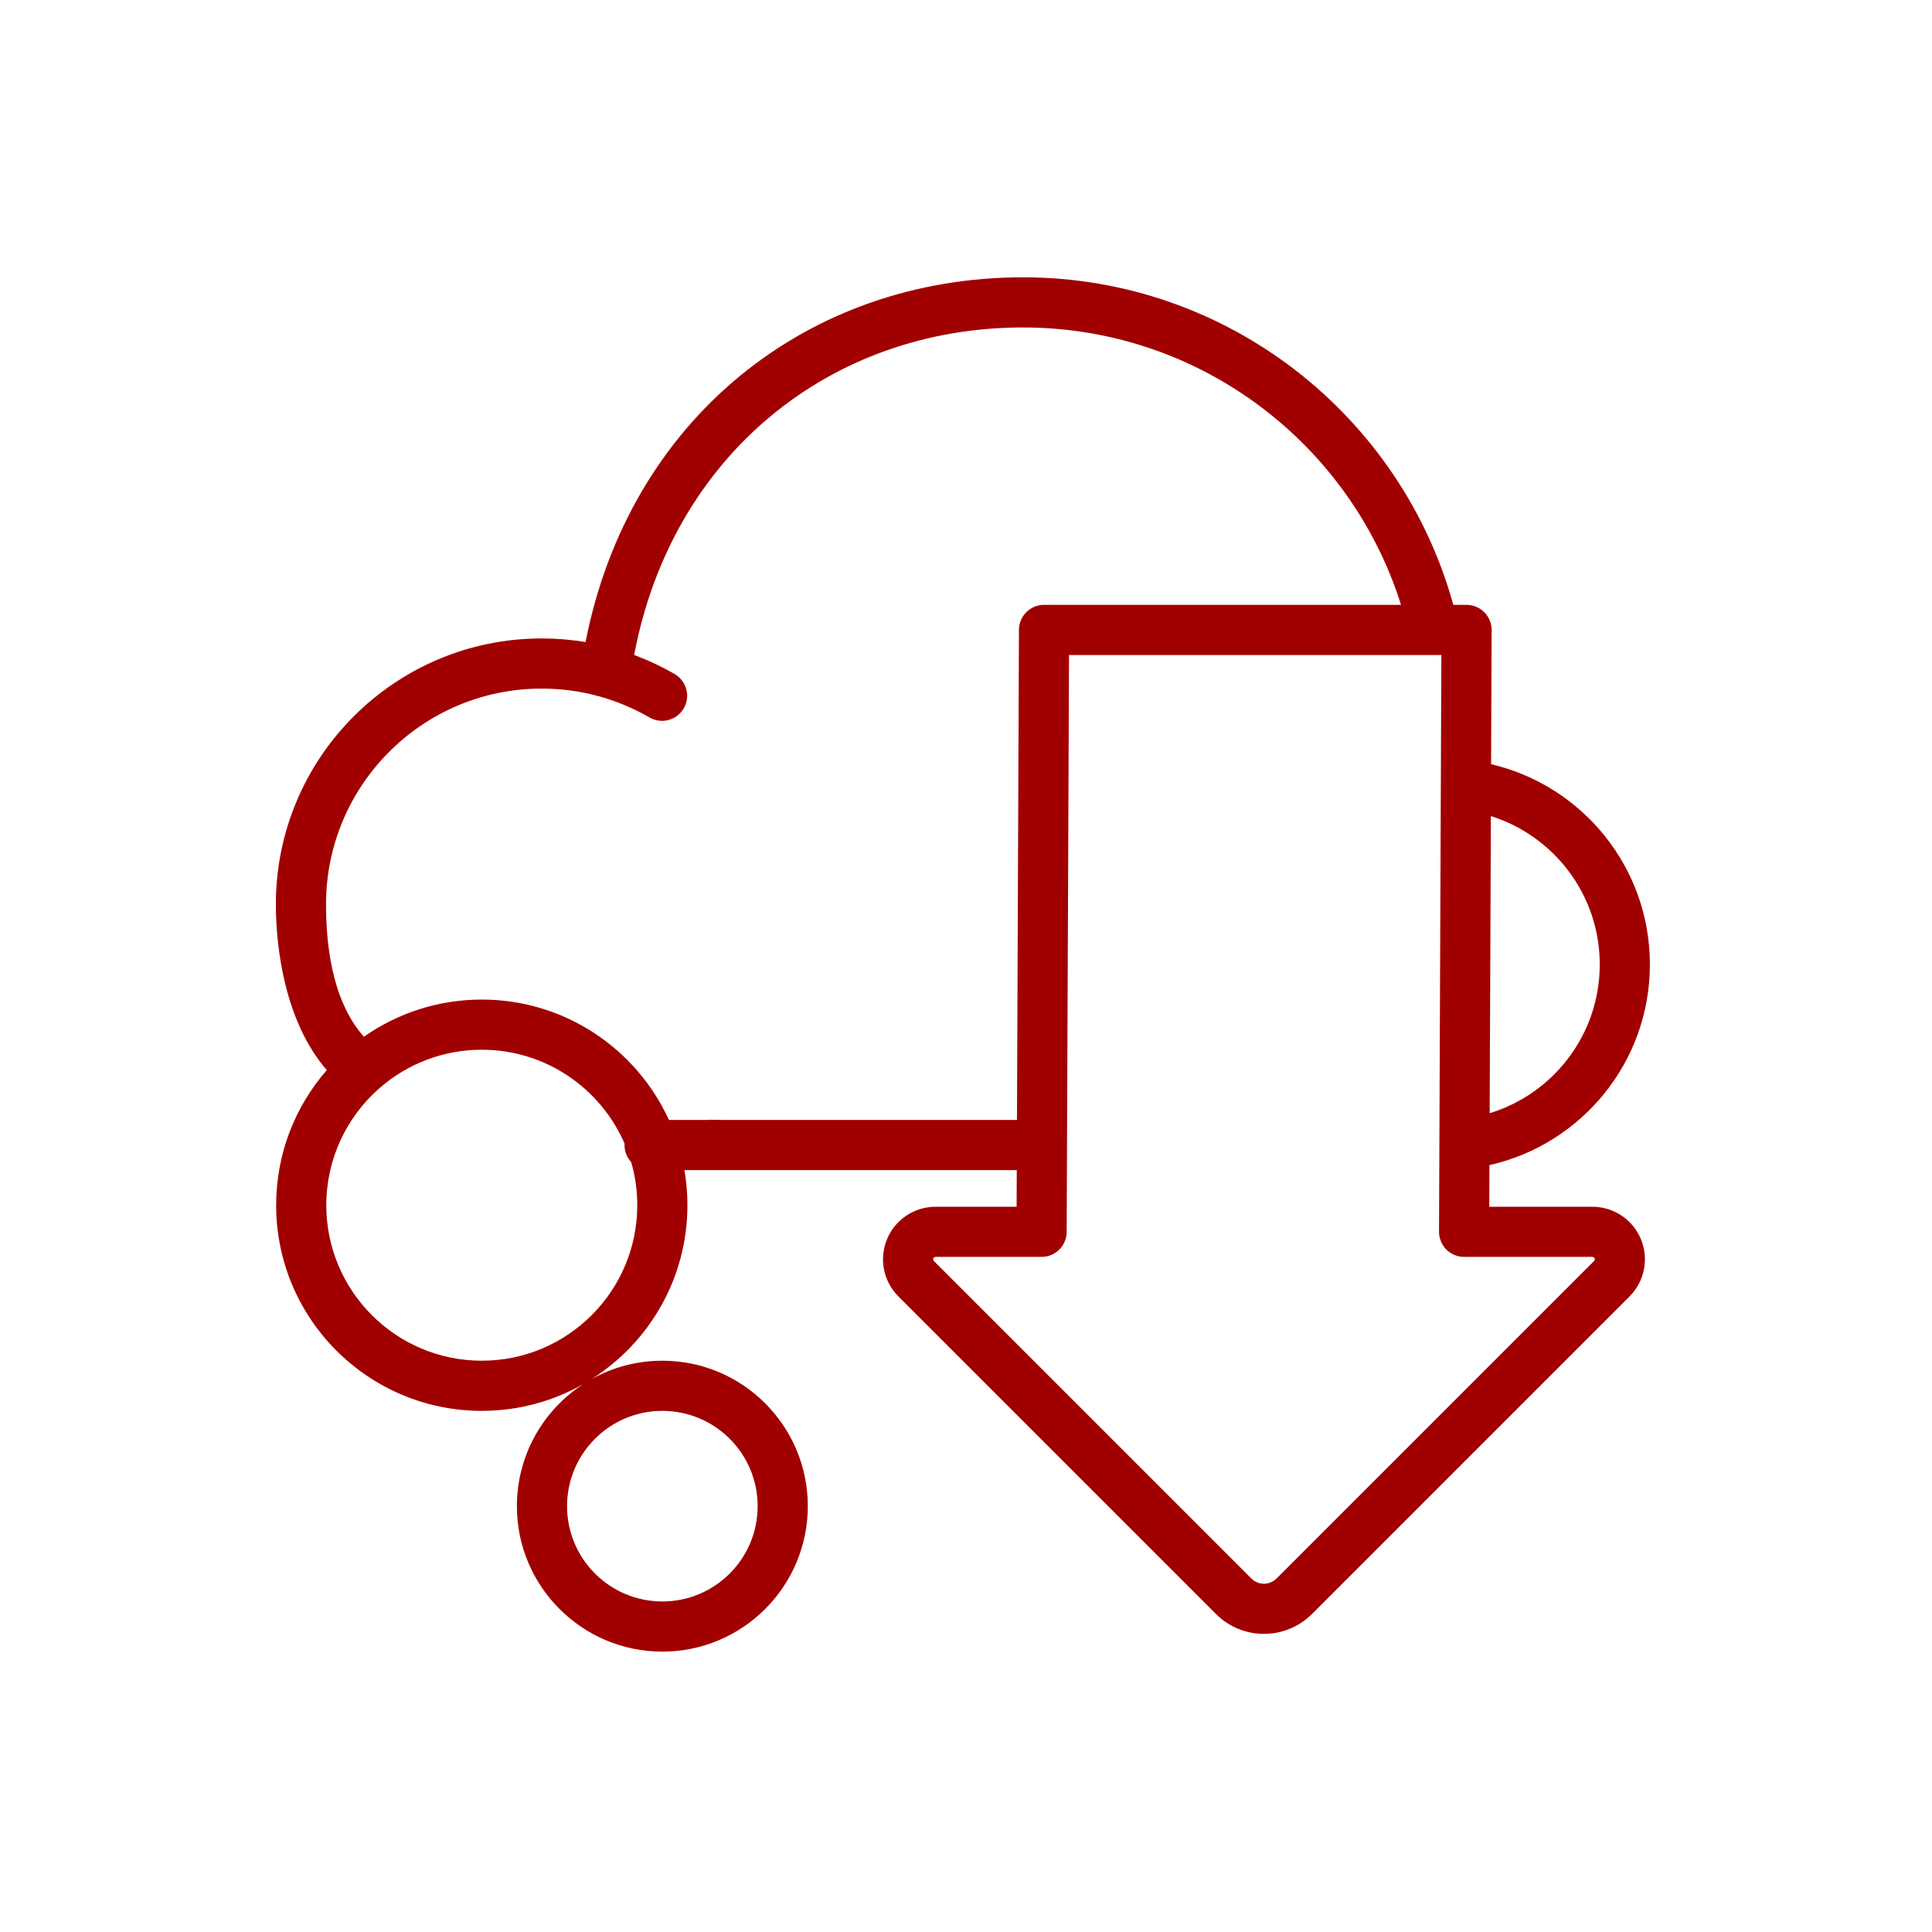 <svg width="160" height="160" viewBox="0 0 160 160" fill="none" xmlns="http://www.w3.org/2000/svg">
<path fill-rule="evenodd" clip-rule="evenodd" d="M27.064 88.622C23.598 84.628 22.846 78.517 22.846 74.888C22.846 62.737 32.71 52.873 44.861 52.873C46.098 52.873 47.312 52.975 48.493 53.172C52.09 34.764 66.817 22.965 84.715 22.965C101.712 22.965 116.043 34.459 120.357 50.091H121.453C122.005 50.091 122.535 50.311 122.924 50.703C123.315 51.094 123.532 51.624 123.53 52.176C123.53 52.176 123.511 56.856 123.485 63.287C131.019 65.044 136.638 71.807 136.638 79.873C136.638 87.986 130.952 94.781 123.35 96.49C123.342 98.647 123.337 99.937 123.337 99.937H131.874C133.634 99.937 135.221 100.997 135.894 102.624C136.568 104.25 136.196 106.122 134.951 107.366L108.653 133.664C106.457 135.86 102.896 135.86 100.7 133.664L74.402 107.366C73.157 106.122 72.785 104.25 73.459 102.624C74.132 100.997 75.719 99.937 77.479 99.937H84.192L84.204 96.903H56.682C56.845 97.849 56.93 98.82 56.93 99.811C56.93 105.862 53.767 111.18 49.006 114.201C50.738 113.237 52.732 112.688 54.853 112.688C61.501 112.688 66.899 118.085 66.899 124.734C66.899 131.383 61.501 136.78 54.853 136.78C48.205 136.78 42.807 131.383 42.807 124.734C42.807 120.497 44.999 116.767 48.311 114.62C45.829 116.034 42.958 116.842 39.899 116.842C30.499 116.842 22.869 109.21 22.869 99.811C22.869 95.53 24.451 91.615 27.064 88.622ZM52.518 54.243C53.685 54.677 54.806 55.207 55.871 55.823C56.863 56.398 57.202 57.669 56.628 58.661C56.053 59.654 54.782 59.992 53.79 59.418C51.163 57.897 48.113 57.026 44.861 57.026C35.003 57.026 27 65.03 27 74.888C27 77.765 27.357 82.742 30.137 85.858C32.902 83.919 36.269 82.78 39.899 82.78C46.781 82.78 52.713 86.87 55.399 92.749H58.679C58.798 92.734 58.92 92.728 59.044 92.734C59.3 92.744 59.556 92.749 59.815 92.749H84.221L84.385 52.16C84.39 51.016 85.318 50.091 86.462 50.091H116.027C111.842 36.782 99.398 27.119 84.715 27.119C68.733 27.119 55.631 37.746 52.518 54.243ZM119.324 64.994L119.368 54.245C119.368 54.245 119.159 54.245 118.776 54.245C114.505 54.245 88.531 54.245 88.531 54.245C88.531 54.245 88.366 94.838 88.366 94.844L88.337 102.023C88.332 103.167 87.404 104.091 86.26 104.091H77.479C77.399 104.091 77.327 104.14 77.296 104.213C77.265 104.287 77.283 104.372 77.339 104.429L103.637 130.727C104.211 131.301 105.142 131.301 105.716 130.727L132.014 104.429C132.07 104.372 132.088 104.287 132.057 104.213C132.026 104.14 131.954 104.091 131.874 104.091H121.251C120.699 104.091 120.169 103.871 119.78 103.48C119.39 103.089 119.172 102.558 119.174 102.006C119.174 102.006 119.204 94.714 119.204 94.697C119.204 94.697 119.324 65.011 119.324 64.994ZM123.368 92.191C128.643 90.582 132.484 85.672 132.484 79.873C132.484 74.11 128.692 69.226 123.468 67.585C123.435 75.802 123.395 85.558 123.368 92.191ZM31.364 90.172C28.702 92.532 27.022 95.977 27.022 99.811C27.022 106.918 32.792 112.688 39.899 112.688C47.006 112.688 52.776 106.918 52.776 99.811C52.776 98.572 52.601 97.374 52.273 96.24C51.929 95.87 51.718 95.372 51.718 94.826C51.718 94.785 51.719 94.743 51.721 94.703C49.742 90.134 45.191 86.934 39.899 86.934C36.662 86.934 33.703 88.131 31.439 90.106C31.415 90.129 31.39 90.151 31.364 90.172ZM54.853 116.842C50.497 116.842 46.961 120.378 46.961 124.734C46.961 129.09 50.497 132.626 54.853 132.626C59.209 132.626 62.745 129.09 62.745 124.734C62.745 120.378 59.209 116.842 54.853 116.842Z" fill="#A10000"/>
</svg>
